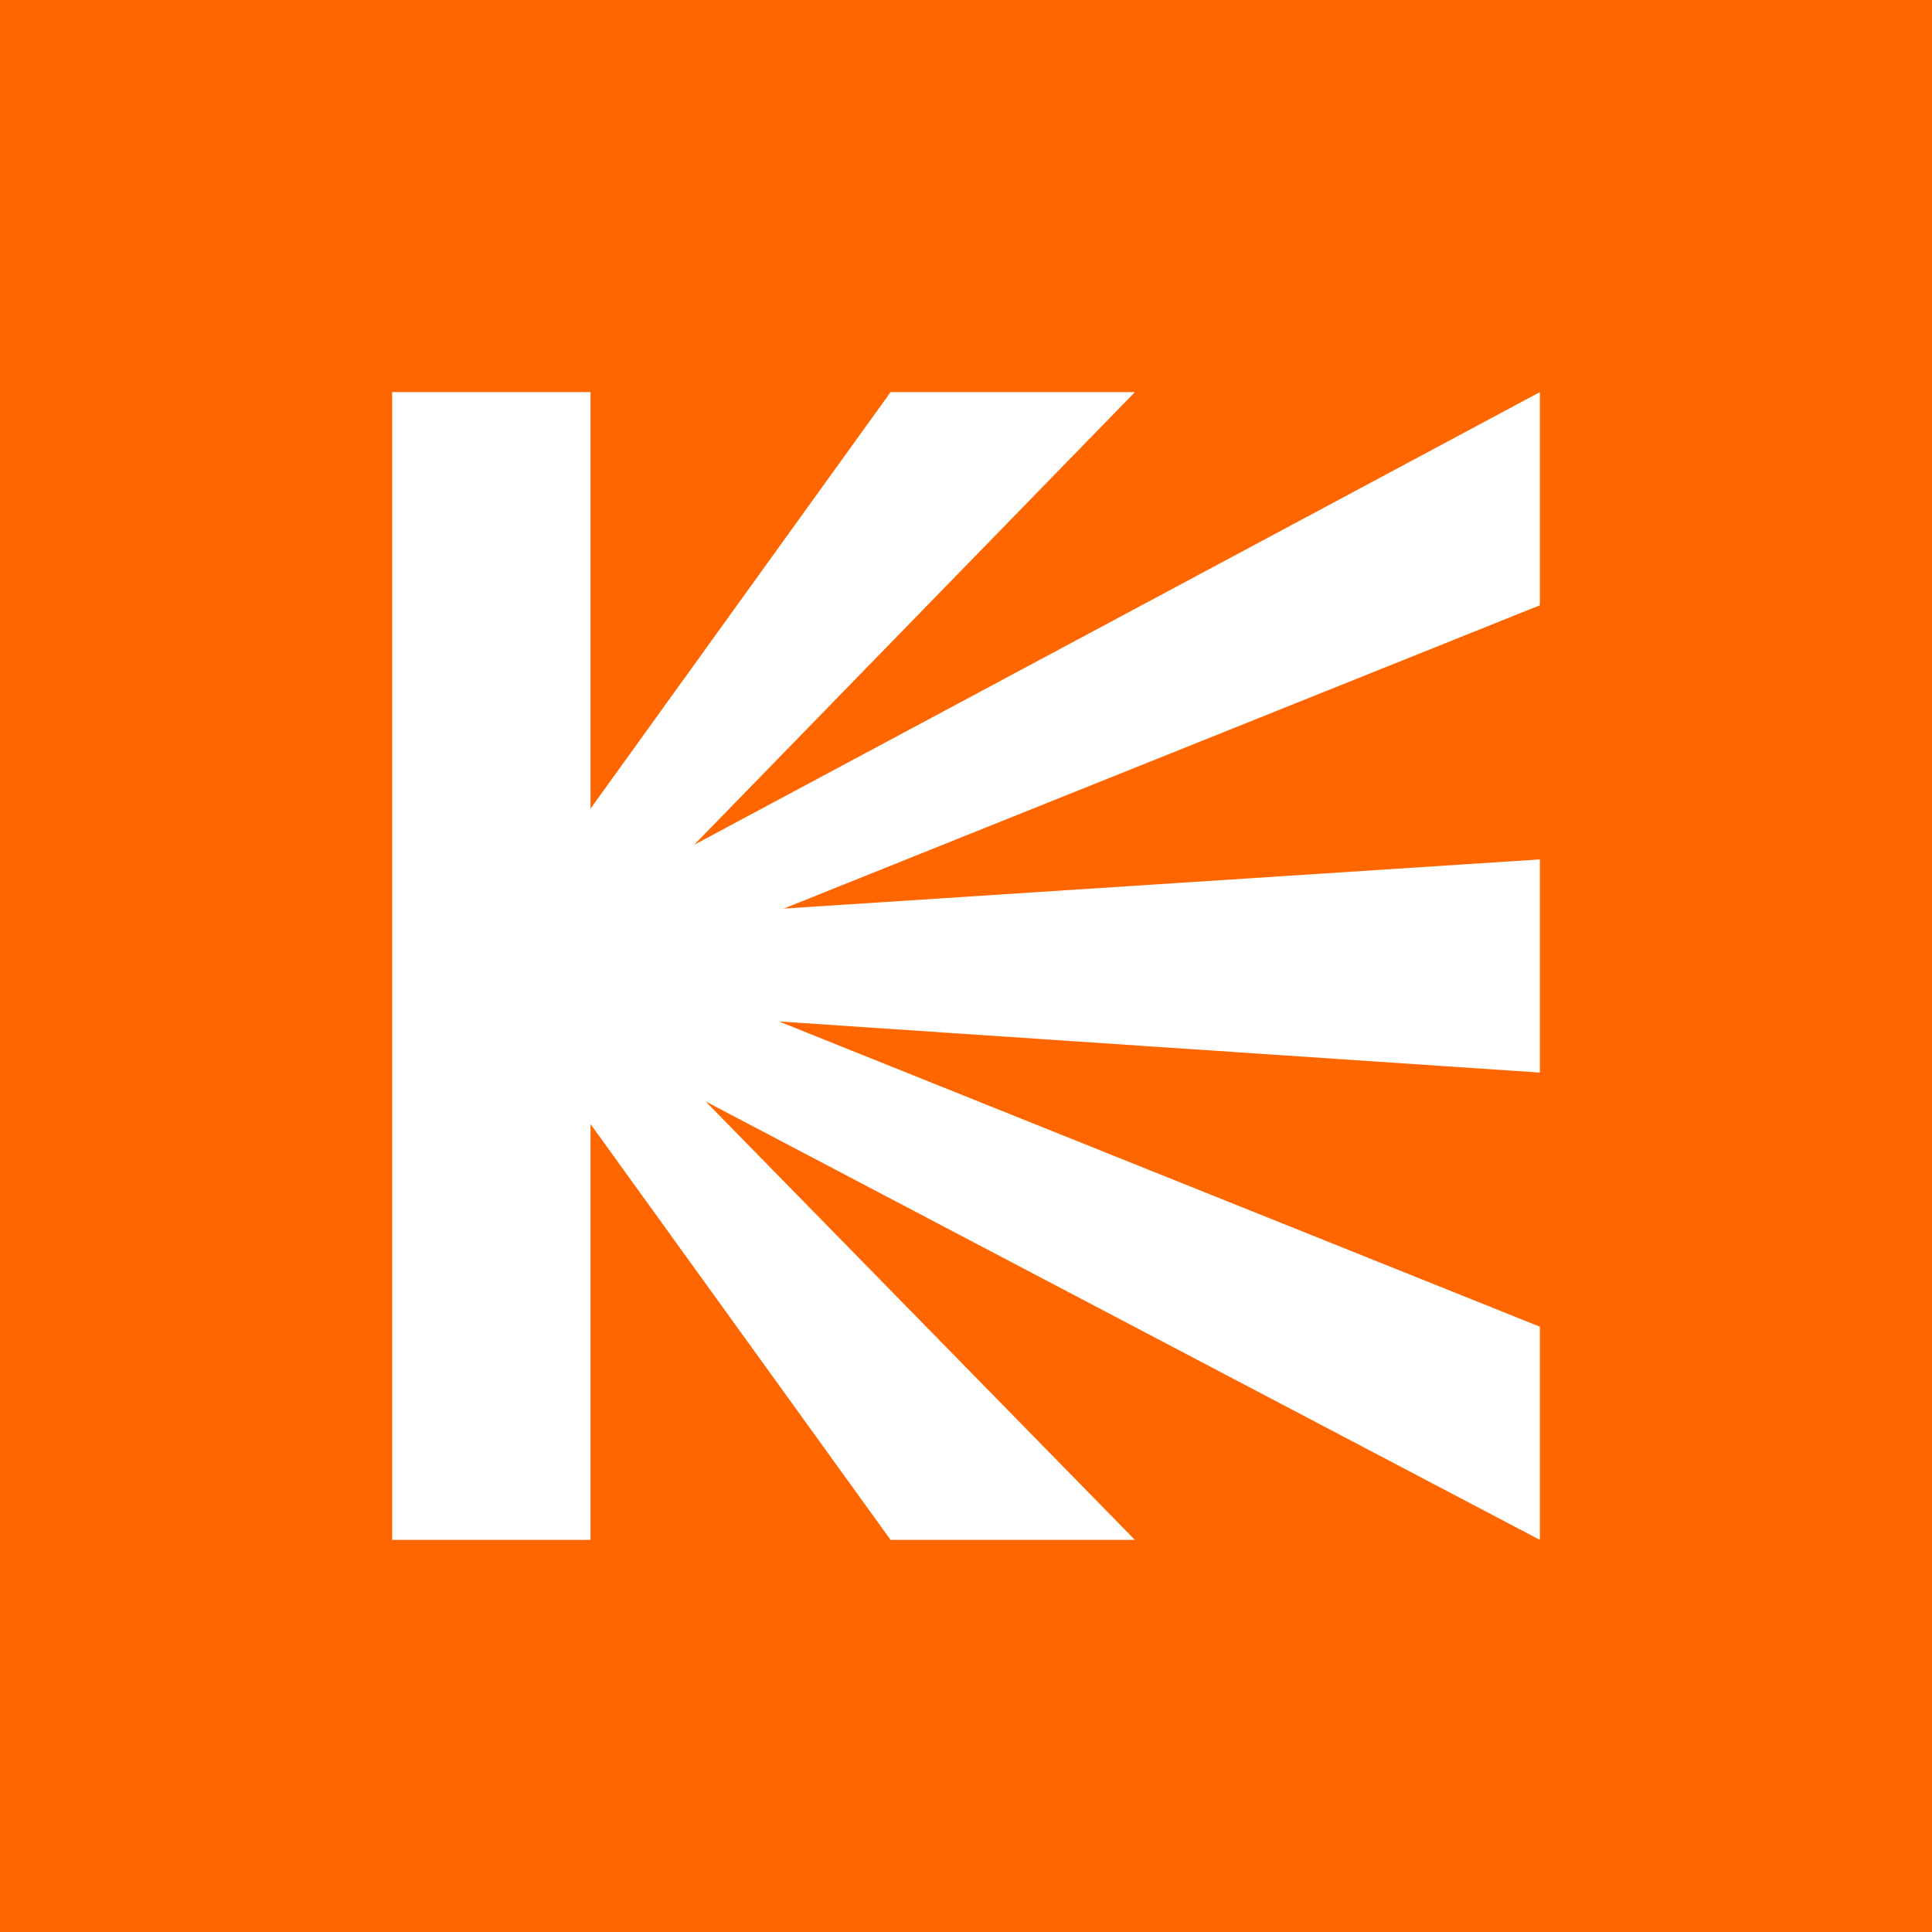 <svg width="202" height="202" viewBox="0 0 202 202" fill="none" xmlns="http://www.w3.org/2000/svg">
<rect x="0" y="0" width="202" height="202" fill="#333333" stroke="none"/>
<g clip-path="url(#clip0_115_2)">
<path d="M201.5 0.5H0.5V201.5H201.5V0.5Z" fill="#FF6600"/>
<path d="M161 41L72.577 88.33L118.657 41H93.114L61.743 84.545V41H41V161H61.743V117.526L93.114 161H118.657L73.774 115.158L161 161V138.714L81.443 106.798L161 112.143V89.857L81.947 94.997L161 63.286V41Z" fill="white"/>
<path d="M201.5 0.5H0.5V201.5H201.5V0.5Z" stroke="#FF6600"/>
</g>
<defs>
<clipPath id="clip0_115_2">
<rect width="202" height="202" fill="white"/>
</clipPath>
</defs>
</svg>
